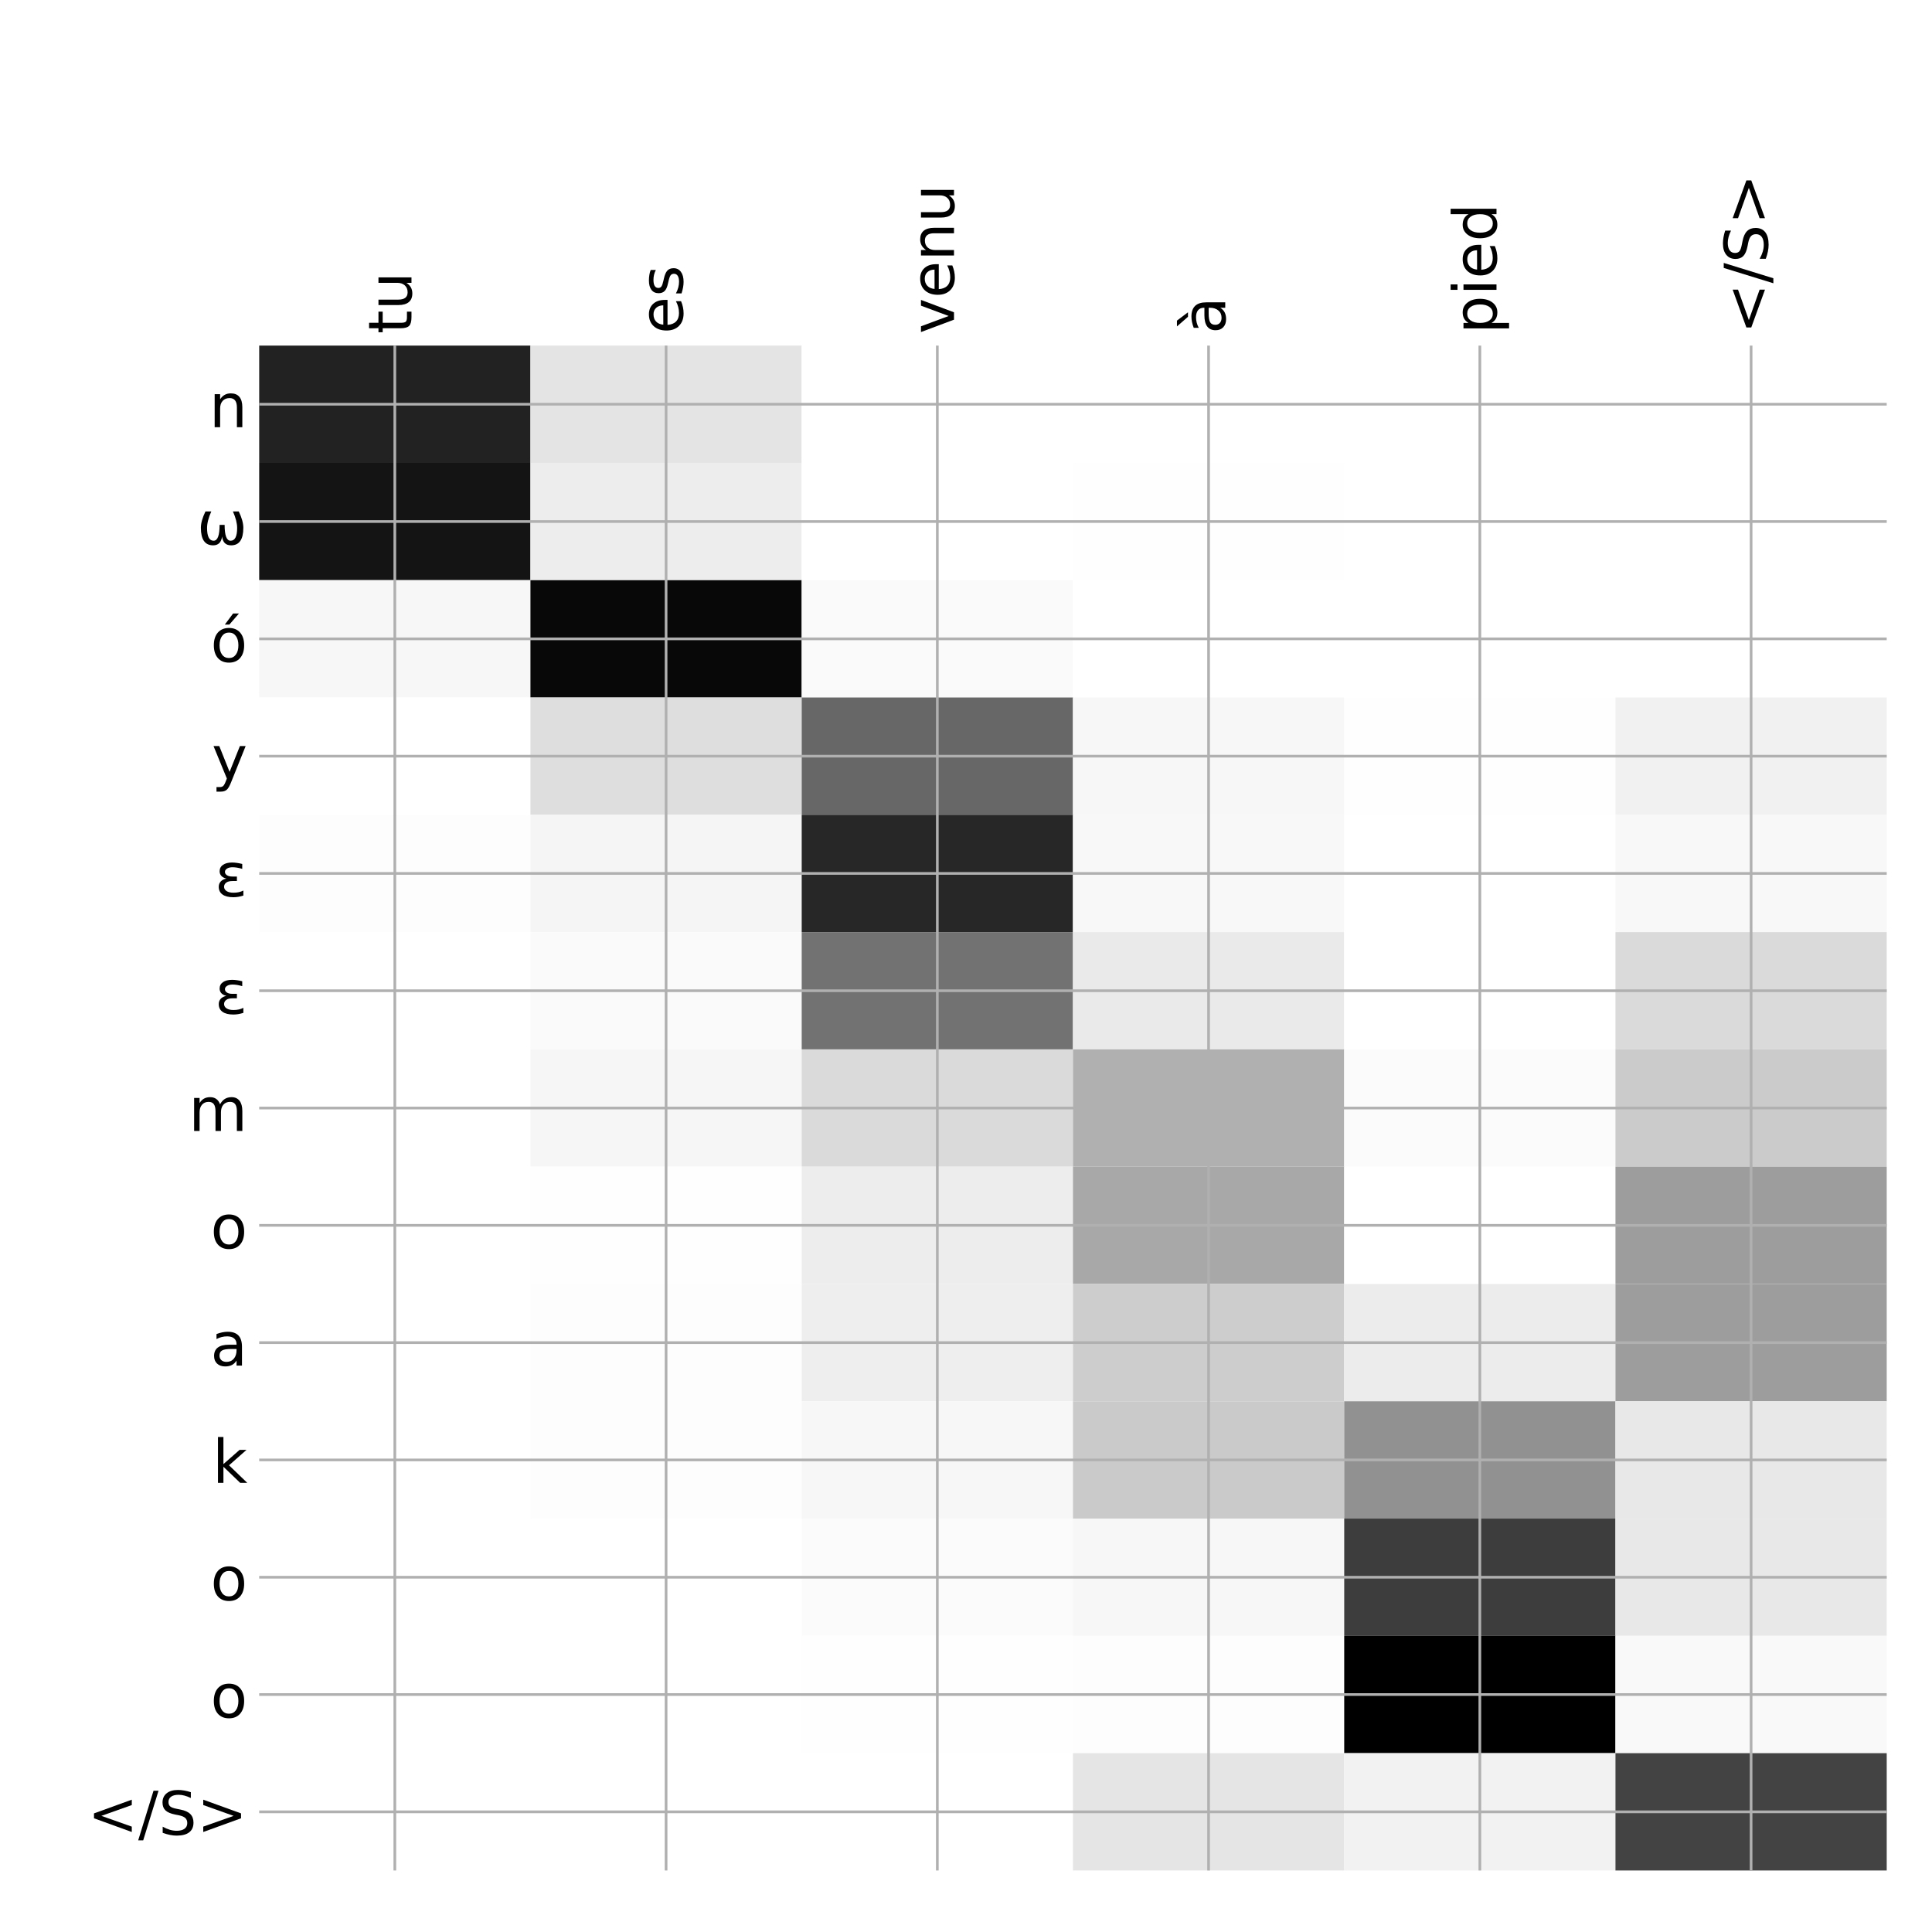 <?xml version="1.0" encoding="utf-8" standalone="no"?>
<!DOCTYPE svg PUBLIC "-//W3C//DTD SVG 1.1//EN"
  "http://www.w3.org/Graphics/SVG/1.1/DTD/svg11.dtd">
<!-- Created with matplotlib (http://matplotlib.org/) -->
<svg height="576pt" version="1.1" viewBox="0 0 576 576" width="576pt" xmlns="http://www.w3.org/2000/svg" xmlns:xlink="http://www.w3.org/1999/xlink">
 <defs>
  <style type="text/css">
*{stroke-linecap:butt;stroke-linejoin:round;}
  </style>
 </defs>
 <g id="figure_1">
  <g id="patch_1">
   <path d="M 0 576 
L 576 576 
L 576 0 
L 0 0 
z
" style="fill:#ffffff;"/>
  </g>
  <g id="axes_1">
   <g id="PolyCollection_1">
    <path clip-path="url(#p2a25c72fe2)" d="M 77.275 103.033 
L 77.275 138.004 
L 158.146 138.004 
L 158.146 103.033 
L 77.275 103.033 
z
" style="fill:#222222;"/>
    <path clip-path="url(#p2a25c72fe2)" d="M 158.146 103.033 
L 158.146 138.004 
L 239.017 138.004 
L 239.017 103.033 
L 158.146 103.033 
z
" style="fill:#e4e4e4;"/>
    <path clip-path="url(#p2a25c72fe2)" d="M 239.017 103.033 
L 239.017 138.004 
L 319.887 138.004 
L 319.887 103.033 
L 239.017 103.033 
z
" style="fill:#ffffff;"/>
    <path clip-path="url(#p2a25c72fe2)" d="M 319.887 103.033 
L 319.887 138.004 
L 400.758 138.004 
L 400.758 103.033 
L 319.887 103.033 
z
" style="fill:#ffffff;"/>
    <path clip-path="url(#p2a25c72fe2)" d="M 400.758 103.033 
L 400.758 138.004 
L 481.629 138.004 
L 481.629 103.033 
L 400.758 103.033 
z
" style="fill:#ffffff;"/>
    <path clip-path="url(#p2a25c72fe2)" d="M 481.629 103.033 
L 481.629 138.004 
L 562.5 138.004 
L 562.5 103.033 
L 481.629 103.033 
z
" style="fill:#ffffff;"/>
    <path clip-path="url(#p2a25c72fe2)" d="M 77.275 138.004 
L 77.275 172.976 
L 158.146 172.976 
L 158.146 138.004 
L 77.275 138.004 
z
" style="fill:#141414;"/>
    <path clip-path="url(#p2a25c72fe2)" d="M 158.146 138.004 
L 158.146 172.976 
L 239.017 172.976 
L 239.017 138.004 
L 158.146 138.004 
z
" style="fill:#ededed;"/>
    <path clip-path="url(#p2a25c72fe2)" d="M 239.017 138.004 
L 239.017 172.976 
L 319.887 172.976 
L 319.887 138.004 
L 239.017 138.004 
z
" style="fill:#ffffff;"/>
    <path clip-path="url(#p2a25c72fe2)" d="M 319.887 138.004 
L 319.887 172.976 
L 400.758 172.976 
L 400.758 138.004 
L 319.887 138.004 
z
" style="fill:#fefefe;"/>
    <path clip-path="url(#p2a25c72fe2)" d="M 400.758 138.004 
L 400.758 172.976 
L 481.629 172.976 
L 481.629 138.004 
L 400.758 138.004 
z
" style="fill:#ffffff;"/>
    <path clip-path="url(#p2a25c72fe2)" d="M 481.629 138.004 
L 481.629 172.976 
L 562.5 172.976 
L 562.5 138.004 
L 481.629 138.004 
z
" style="fill:#ffffff;"/>
    <path clip-path="url(#p2a25c72fe2)" d="M 77.275 172.976 
L 77.275 207.947 
L 158.146 207.947 
L 158.146 172.976 
L 77.275 172.976 
z
" style="fill:#f7f7f7;"/>
    <path clip-path="url(#p2a25c72fe2)" d="M 158.146 172.976 
L 158.146 207.947 
L 239.017 207.947 
L 239.017 172.976 
L 158.146 172.976 
z
" style="fill:#080808;"/>
    <path clip-path="url(#p2a25c72fe2)" d="M 239.017 172.976 
L 239.017 207.947 
L 319.887 207.947 
L 319.887 172.976 
L 239.017 172.976 
z
" style="fill:#fafafa;"/>
    <path clip-path="url(#p2a25c72fe2)" d="M 319.887 172.976 
L 319.887 207.947 
L 400.758 207.947 
L 400.758 172.976 
L 319.887 172.976 
z
" style="fill:#ffffff;"/>
    <path clip-path="url(#p2a25c72fe2)" d="M 400.758 172.976 
L 400.758 207.947 
L 481.629 207.947 
L 481.629 172.976 
L 400.758 172.976 
z
" style="fill:#ffffff;"/>
    <path clip-path="url(#p2a25c72fe2)" d="M 481.629 172.976 
L 481.629 207.947 
L 562.5 207.947 
L 562.5 172.976 
L 481.629 172.976 
z
" style="fill:#ffffff;"/>
    <path clip-path="url(#p2a25c72fe2)" d="M 77.275 207.947 
L 77.275 242.918 
L 158.146 242.918 
L 158.146 207.947 
L 77.275 207.947 
z
" style="fill:#ffffff;"/>
    <path clip-path="url(#p2a25c72fe2)" d="M 158.146 207.947 
L 158.146 242.918 
L 239.017 242.918 
L 239.017 207.947 
L 158.146 207.947 
z
" style="fill:#dedede;"/>
    <path clip-path="url(#p2a25c72fe2)" d="M 239.017 207.947 
L 239.017 242.918 
L 319.887 242.918 
L 319.887 207.947 
L 239.017 207.947 
z
" style="fill:#676767;"/>
    <path clip-path="url(#p2a25c72fe2)" d="M 319.887 207.947 
L 319.887 242.918 
L 400.758 242.918 
L 400.758 207.947 
L 319.887 207.947 
z
" style="fill:#f7f7f7;"/>
    <path clip-path="url(#p2a25c72fe2)" d="M 400.758 207.947 
L 400.758 242.918 
L 481.629 242.918 
L 481.629 207.947 
L 400.758 207.947 
z
" style="fill:#fefefe;"/>
    <path clip-path="url(#p2a25c72fe2)" d="M 481.629 207.947 
L 481.629 242.918 
L 562.5 242.918 
L 562.5 207.947 
L 481.629 207.947 
z
" style="fill:#f1f1f1;"/>
    <path clip-path="url(#p2a25c72fe2)" d="M 77.275 242.918 
L 77.275 277.889 
L 158.146 277.889 
L 158.146 242.918 
L 77.275 242.918 
z
" style="fill:#fdfdfd;"/>
    <path clip-path="url(#p2a25c72fe2)" d="M 158.146 242.918 
L 158.146 277.889 
L 239.017 277.889 
L 239.017 242.918 
L 158.146 242.918 
z
" style="fill:#f5f5f5;"/>
    <path clip-path="url(#p2a25c72fe2)" d="M 239.017 242.918 
L 239.017 277.889 
L 319.887 277.889 
L 319.887 242.918 
L 239.017 242.918 
z
" style="fill:#272727;"/>
    <path clip-path="url(#p2a25c72fe2)" d="M 319.887 242.918 
L 319.887 277.889 
L 400.758 277.889 
L 400.758 242.918 
L 319.887 242.918 
z
" style="fill:#f8f8f8;"/>
    <path clip-path="url(#p2a25c72fe2)" d="M 400.758 242.918 
L 400.758 277.889 
L 481.629 277.889 
L 481.629 242.918 
L 400.758 242.918 
z
" style="fill:#ffffff;"/>
    <path clip-path="url(#p2a25c72fe2)" d="M 481.629 242.918 
L 481.629 277.889 
L 562.5 277.889 
L 562.5 242.918 
L 481.629 242.918 
z
" style="fill:#f8f8f8;"/>
    <path clip-path="url(#p2a25c72fe2)" d="M 77.275 277.889 
L 77.275 312.86 
L 158.146 312.86 
L 158.146 277.889 
L 77.275 277.889 
z
" style="fill:#ffffff;"/>
    <path clip-path="url(#p2a25c72fe2)" d="M 158.146 277.889 
L 158.146 312.86 
L 239.017 312.86 
L 239.017 277.889 
L 158.146 277.889 
z
" style="fill:#fafafa;"/>
    <path clip-path="url(#p2a25c72fe2)" d="M 239.017 277.889 
L 239.017 312.86 
L 319.887 312.86 
L 319.887 277.889 
L 239.017 277.889 
z
" style="fill:#727272;"/>
    <path clip-path="url(#p2a25c72fe2)" d="M 319.887 277.889 
L 319.887 312.86 
L 400.758 312.86 
L 400.758 277.889 
L 319.887 277.889 
z
" style="fill:#eaeaea;"/>
    <path clip-path="url(#p2a25c72fe2)" d="M 400.758 277.889 
L 400.758 312.86 
L 481.629 312.86 
L 481.629 277.889 
L 400.758 277.889 
z
" style="fill:#ffffff;"/>
    <path clip-path="url(#p2a25c72fe2)" d="M 481.629 277.889 
L 481.629 312.86 
L 562.5 312.86 
L 562.5 277.889 
L 481.629 277.889 
z
" style="fill:#dadada;"/>
    <path clip-path="url(#p2a25c72fe2)" d="M 77.275 312.86 
L 77.275 347.831 
L 158.146 347.831 
L 158.146 312.86 
L 77.275 312.86 
z
" style="fill:#ffffff;"/>
    <path clip-path="url(#p2a25c72fe2)" d="M 158.146 312.86 
L 158.146 347.831 
L 239.017 347.831 
L 239.017 312.86 
L 158.146 312.86 
z
" style="fill:#f6f6f6;"/>
    <path clip-path="url(#p2a25c72fe2)" d="M 239.017 312.86 
L 239.017 347.831 
L 319.887 347.831 
L 319.887 312.86 
L 239.017 312.86 
z
" style="fill:#dadada;"/>
    <path clip-path="url(#p2a25c72fe2)" d="M 319.887 312.86 
L 319.887 347.831 
L 400.758 347.831 
L 400.758 312.86 
L 319.887 312.86 
z
" style="fill:#b0b0b0;"/>
    <path clip-path="url(#p2a25c72fe2)" d="M 400.758 312.86 
L 400.758 347.831 
L 481.629 347.831 
L 481.629 312.86 
L 400.758 312.86 
z
" style="fill:#fbfbfb;"/>
    <path clip-path="url(#p2a25c72fe2)" d="M 481.629 312.86 
L 481.629 347.831 
L 562.5 347.831 
L 562.5 312.86 
L 481.629 312.86 
z
" style="fill:#cbcbcb;"/>
    <path clip-path="url(#p2a25c72fe2)" d="M 77.275 347.831 
L 77.275 382.803 
L 158.146 382.803 
L 158.146 347.831 
L 77.275 347.831 
z
" style="fill:#ffffff;"/>
    <path clip-path="url(#p2a25c72fe2)" d="M 158.146 347.831 
L 158.146 382.803 
L 239.017 382.803 
L 239.017 347.831 
L 158.146 347.831 
z
" style="fill:#fefefe;"/>
    <path clip-path="url(#p2a25c72fe2)" d="M 239.017 347.831 
L 239.017 382.803 
L 319.887 382.803 
L 319.887 347.831 
L 239.017 347.831 
z
" style="fill:#ededed;"/>
    <path clip-path="url(#p2a25c72fe2)" d="M 319.887 347.831 
L 319.887 382.803 
L 400.758 382.803 
L 400.758 347.831 
L 319.887 347.831 
z
" style="fill:#a8a8a8;"/>
    <path clip-path="url(#p2a25c72fe2)" d="M 400.758 347.831 
L 400.758 382.803 
L 481.629 382.803 
L 481.629 347.831 
L 400.758 347.831 
z
" style="fill:#ffffff;"/>
    <path clip-path="url(#p2a25c72fe2)" d="M 481.629 347.831 
L 481.629 382.803 
L 562.5 382.803 
L 562.5 347.831 
L 481.629 347.831 
z
" style="fill:#9d9d9d;"/>
    <path clip-path="url(#p2a25c72fe2)" d="M 77.275 382.803 
L 77.275 417.774 
L 158.146 417.774 
L 158.146 382.803 
L 77.275 382.803 
z
" style="fill:#ffffff;"/>
    <path clip-path="url(#p2a25c72fe2)" d="M 158.146 382.803 
L 158.146 417.774 
L 239.017 417.774 
L 239.017 382.803 
L 158.146 382.803 
z
" style="fill:#fdfdfd;"/>
    <path clip-path="url(#p2a25c72fe2)" d="M 239.017 382.803 
L 239.017 417.774 
L 319.887 417.774 
L 319.887 382.803 
L 239.017 382.803 
z
" style="fill:#eeeeee;"/>
    <path clip-path="url(#p2a25c72fe2)" d="M 319.887 382.803 
L 319.887 417.774 
L 400.758 417.774 
L 400.758 382.803 
L 319.887 382.803 
z
" style="fill:#cdcdcd;"/>
    <path clip-path="url(#p2a25c72fe2)" d="M 400.758 382.803 
L 400.758 417.774 
L 481.629 417.774 
L 481.629 382.803 
L 400.758 382.803 
z
" style="fill:#ececec;"/>
    <path clip-path="url(#p2a25c72fe2)" d="M 481.629 382.803 
L 481.629 417.774 
L 562.5 417.774 
L 562.5 382.803 
L 481.629 382.803 
z
" style="fill:#9d9d9d;"/>
    <path clip-path="url(#p2a25c72fe2)" d="M 77.275 417.774 
L 77.275 452.745 
L 158.146 452.745 
L 158.146 417.774 
L 77.275 417.774 
z
" style="fill:#ffffff;"/>
    <path clip-path="url(#p2a25c72fe2)" d="M 158.146 417.774 
L 158.146 452.745 
L 239.017 452.745 
L 239.017 417.774 
L 158.146 417.774 
z
" style="fill:#fdfdfd;"/>
    <path clip-path="url(#p2a25c72fe2)" d="M 239.017 417.774 
L 239.017 452.745 
L 319.887 452.745 
L 319.887 417.774 
L 239.017 417.774 
z
" style="fill:#f7f7f7;"/>
    <path clip-path="url(#p2a25c72fe2)" d="M 319.887 417.774 
L 319.887 452.745 
L 400.758 452.745 
L 400.758 417.774 
L 319.887 417.774 
z
" style="fill:#cacaca;"/>
    <path clip-path="url(#p2a25c72fe2)" d="M 400.758 417.774 
L 400.758 452.745 
L 481.629 452.745 
L 481.629 417.774 
L 400.758 417.774 
z
" style="fill:#919191;"/>
    <path clip-path="url(#p2a25c72fe2)" d="M 481.629 417.774 
L 481.629 452.745 
L 562.5 452.745 
L 562.5 417.774 
L 481.629 417.774 
z
" style="fill:#e8e8e8;"/>
    <path clip-path="url(#p2a25c72fe2)" d="M 77.275 452.745 
L 77.275 487.716 
L 158.146 487.716 
L 158.146 452.745 
L 77.275 452.745 
z
" style="fill:#ffffff;"/>
    <path clip-path="url(#p2a25c72fe2)" d="M 158.146 452.745 
L 158.146 487.716 
L 239.017 487.716 
L 239.017 452.745 
L 158.146 452.745 
z
" style="fill:#ffffff;"/>
    <path clip-path="url(#p2a25c72fe2)" d="M 239.017 452.745 
L 239.017 487.716 
L 319.887 487.716 
L 319.887 452.745 
L 239.017 452.745 
z
" style="fill:#fbfbfb;"/>
    <path clip-path="url(#p2a25c72fe2)" d="M 319.887 452.745 
L 319.887 487.716 
L 400.758 487.716 
L 400.758 452.745 
L 319.887 452.745 
z
" style="fill:#f7f7f7;"/>
    <path clip-path="url(#p2a25c72fe2)" d="M 400.758 452.745 
L 400.758 487.716 
L 481.629 487.716 
L 481.629 452.745 
L 400.758 452.745 
z
" style="fill:#3d3d3d;"/>
    <path clip-path="url(#p2a25c72fe2)" d="M 481.629 452.745 
L 481.629 487.716 
L 562.5 487.716 
L 562.5 452.745 
L 481.629 452.745 
z
" style="fill:#e8e8e8;"/>
    <path clip-path="url(#p2a25c72fe2)" d="M 77.275 487.716 
L 77.275 522.687 
L 158.146 522.687 
L 158.146 487.716 
L 77.275 487.716 
z
" style="fill:#ffffff;"/>
    <path clip-path="url(#p2a25c72fe2)" d="M 158.146 487.716 
L 158.146 522.687 
L 239.017 522.687 
L 239.017 487.716 
L 158.146 487.716 
z
" style="fill:#ffffff;"/>
    <path clip-path="url(#p2a25c72fe2)" d="M 239.017 487.716 
L 239.017 522.687 
L 319.887 522.687 
L 319.887 487.716 
L 239.017 487.716 
z
" style="fill:#fefefe;"/>
    <path clip-path="url(#p2a25c72fe2)" d="M 319.887 487.716 
L 319.887 522.687 
L 400.758 522.687 
L 400.758 487.716 
L 319.887 487.716 
z
" style="fill:#fdfdfd;"/>
    <path clip-path="url(#p2a25c72fe2)" d="M 400.758 487.716 
L 400.758 522.687 
L 481.629 522.687 
L 481.629 487.716 
L 400.758 487.716 
z
"/>
    <path clip-path="url(#p2a25c72fe2)" d="M 481.629 487.716 
L 481.629 522.687 
L 562.5 522.687 
L 562.5 487.716 
L 481.629 487.716 
z
" style="fill:#f9f9f9;"/>
    <path clip-path="url(#p2a25c72fe2)" d="M 77.275 522.687 
L 77.275 557.658 
L 158.146 557.658 
L 158.146 522.687 
L 77.275 522.687 
z
" style="fill:#ffffff;"/>
    <path clip-path="url(#p2a25c72fe2)" d="M 158.146 522.687 
L 158.146 557.658 
L 239.017 557.658 
L 239.017 522.687 
L 158.146 522.687 
z
" style="fill:#ffffff;"/>
    <path clip-path="url(#p2a25c72fe2)" d="M 239.017 522.687 
L 239.017 557.658 
L 319.887 557.658 
L 319.887 522.687 
L 239.017 522.687 
z
" style="fill:#ffffff;"/>
    <path clip-path="url(#p2a25c72fe2)" d="M 319.887 522.687 
L 319.887 557.658 
L 400.758 557.658 
L 400.758 522.687 
L 319.887 522.687 
z
" style="fill:#e5e5e5;"/>
    <path clip-path="url(#p2a25c72fe2)" d="M 400.758 522.687 
L 400.758 557.658 
L 481.629 557.658 
L 481.629 522.687 
L 400.758 522.687 
z
" style="fill:#f2f2f2;"/>
    <path clip-path="url(#p2a25c72fe2)" d="M 481.629 522.687 
L 481.629 557.658 
L 562.5 557.658 
L 562.5 522.687 
L 481.629 522.687 
z
" style="fill:#434343;"/>
   </g>
   <g id="matplotlib.axis_1">
    <g id="xtick_1">
     <g id="line2d_1">
      <path clip-path="url(#p2a25c72fe2)" d="M 117.71 557.658 
L 117.71 103.033 
" style="fill:none;stroke:#b0b0b0;stroke-linecap:square;stroke-width:0.8;"/>
     </g>
     <g id="line2d_2"/>
     <g id="text_1">
      <!-- tu -->
      <defs>
       <path d="M 18.312 70.219 
L 18.312 54.688 
L 36.812 54.688 
L 36.812 47.703 
L 18.312 47.703 
L 18.312 18.016 
Q 18.312 11.328 20.141 9.422 
Q 21.969 7.516 27.594 7.516 
L 36.812 7.516 
L 36.812 0 
L 27.594 0 
Q 17.188 0 13.234 3.875 
Q 9.281 7.766 9.281 18.016 
L 9.281 47.703 
L 2.688 47.703 
L 2.688 54.688 
L 9.281 54.688 
L 9.281 70.219 
z
" id="DejaVuSans-74"/>
       <path d="M 8.5 21.578 
L 8.5 54.688 
L 17.484 54.688 
L 17.484 21.922 
Q 17.484 14.156 20.5 10.266 
Q 23.531 6.391 29.594 6.391 
Q 36.859 6.391 41.078 11.031 
Q 45.312 15.672 45.312 23.688 
L 45.312 54.688 
L 54.297 54.688 
L 54.297 0 
L 45.312 0 
L 45.312 8.406 
Q 42.047 3.422 37.719 1 
Q 33.406 -1.422 27.688 -1.422 
Q 18.266 -1.422 13.375 4.438 
Q 8.5 10.297 8.5 21.578 
z
M 31.109 56 
z
" id="DejaVuSans-75"/>
      </defs>
      <g transform="translate(122.677 99.533)rotate(-90)scale(0.18 -0.18)">
       <use xlink:href="#DejaVuSans-74"/>
       <use x="39.209" xlink:href="#DejaVuSans-75"/>
      </g>
     </g>
    </g>
    <g id="xtick_2">
     <g id="line2d_3">
      <path clip-path="url(#p2a25c72fe2)" d="M 198.581 557.658 
L 198.581 103.033 
" style="fill:none;stroke:#b0b0b0;stroke-linecap:square;stroke-width:0.8;"/>
     </g>
     <g id="line2d_4"/>
     <g id="text_2">
      <!-- es -->
      <defs>
       <path d="M 56.203 29.594 
L 56.203 25.203 
L 14.891 25.203 
Q 15.484 15.922 20.484 11.062 
Q 25.484 6.203 34.422 6.203 
Q 39.594 6.203 44.453 7.469 
Q 49.312 8.734 54.109 11.281 
L 54.109 2.781 
Q 49.266 0.734 44.188 -0.344 
Q 39.109 -1.422 33.891 -1.422 
Q 20.797 -1.422 13.156 6.188 
Q 5.516 13.812 5.516 26.812 
Q 5.516 40.234 12.766 48.109 
Q 20.016 56 32.328 56 
Q 43.359 56 49.781 48.891 
Q 56.203 41.797 56.203 29.594 
z
M 47.219 32.234 
Q 47.125 39.594 43.094 43.984 
Q 39.062 48.391 32.422 48.391 
Q 24.906 48.391 20.391 44.141 
Q 15.875 39.891 15.188 32.172 
z
" id="DejaVuSans-65"/>
       <path d="M 44.281 53.078 
L 44.281 44.578 
Q 40.484 46.531 36.375 47.5 
Q 32.281 48.484 27.875 48.484 
Q 21.188 48.484 17.844 46.438 
Q 14.5 44.391 14.5 40.281 
Q 14.5 37.156 16.891 35.375 
Q 19.281 33.594 26.516 31.984 
L 29.594 31.297 
Q 39.156 29.25 43.188 25.516 
Q 47.219 21.781 47.219 15.094 
Q 47.219 7.469 41.188 3.016 
Q 35.156 -1.422 24.609 -1.422 
Q 20.219 -1.422 15.453 -0.562 
Q 10.688 0.297 5.422 2 
L 5.422 11.281 
Q 10.406 8.688 15.234 7.391 
Q 20.062 6.109 24.812 6.109 
Q 31.156 6.109 34.562 8.281 
Q 37.984 10.453 37.984 14.406 
Q 37.984 18.062 35.516 20.016 
Q 33.062 21.969 24.703 23.781 
L 21.578 24.516 
Q 13.234 26.266 9.516 29.906 
Q 5.812 33.547 5.812 39.891 
Q 5.812 47.609 11.281 51.797 
Q 16.75 56 26.812 56 
Q 31.781 56 36.172 55.266 
Q 40.578 54.547 44.281 53.078 
z
" id="DejaVuSans-73"/>
      </defs>
      <g transform="translate(203.548 99.533)rotate(-90)scale(0.18 -0.18)">
       <use xlink:href="#DejaVuSans-65"/>
       <use x="61.523" xlink:href="#DejaVuSans-73"/>
      </g>
     </g>
    </g>
    <g id="xtick_3">
     <g id="line2d_5">
      <path clip-path="url(#p2a25c72fe2)" d="M 279.452 557.658 
L 279.452 103.033 
" style="fill:none;stroke:#b0b0b0;stroke-linecap:square;stroke-width:0.8;"/>
     </g>
     <g id="line2d_6"/>
     <g id="text_3">
      <!-- venu -->
      <defs>
       <path d="M 2.984 54.688 
L 12.5 54.688 
L 29.594 8.797 
L 46.688 54.688 
L 56.203 54.688 
L 35.688 0 
L 23.484 0 
z
" id="DejaVuSans-76"/>
       <path d="M 54.891 33.016 
L 54.891 0 
L 45.906 0 
L 45.906 32.719 
Q 45.906 40.484 42.875 44.328 
Q 39.844 48.188 33.797 48.188 
Q 26.516 48.188 22.312 43.547 
Q 18.109 38.922 18.109 30.906 
L 18.109 0 
L 9.078 0 
L 9.078 54.688 
L 18.109 54.688 
L 18.109 46.188 
Q 21.344 51.125 25.703 53.562 
Q 30.078 56 35.797 56 
Q 45.219 56 50.047 50.172 
Q 54.891 44.344 54.891 33.016 
z
" id="DejaVuSans-6e"/>
      </defs>
      <g transform="translate(284.419 99.533)rotate(-90)scale(0.18 -0.18)">
       <use xlink:href="#DejaVuSans-76"/>
       <use x="59.18" xlink:href="#DejaVuSans-65"/>
       <use x="120.703" xlink:href="#DejaVuSans-6e"/>
       <use x="184.082" xlink:href="#DejaVuSans-75"/>
      </g>
     </g>
    </g>
    <g id="xtick_4">
     <g id="line2d_7">
      <path clip-path="url(#p2a25c72fe2)" d="M 360.323 557.658 
L 360.323 103.033 
" style="fill:none;stroke:#b0b0b0;stroke-linecap:square;stroke-width:0.8;"/>
     </g>
     <g id="line2d_8"/>
     <g id="text_4">
      <!-- à -->
      <defs>
       <path d="M 34.281 27.484 
Q 23.391 27.484 19.188 25 
Q 14.984 22.516 14.984 16.5 
Q 14.984 11.719 18.141 8.906 
Q 21.297 6.109 26.703 6.109 
Q 34.188 6.109 38.703 11.406 
Q 43.219 16.703 43.219 25.484 
L 43.219 27.484 
z
M 52.203 31.203 
L 52.203 0 
L 43.219 0 
L 43.219 8.297 
Q 40.141 3.328 35.547 0.953 
Q 30.953 -1.422 24.312 -1.422 
Q 15.922 -1.422 10.953 3.297 
Q 6 8.016 6 15.922 
Q 6 25.141 12.172 29.828 
Q 18.359 34.516 30.609 34.516 
L 43.219 34.516 
L 43.219 35.406 
Q 43.219 41.609 39.141 45 
Q 35.062 48.391 27.688 48.391 
Q 23 48.391 18.547 47.266 
Q 14.109 46.141 10.016 43.891 
L 10.016 52.203 
Q 14.938 54.109 19.578 55.047 
Q 24.219 56 28.609 56 
Q 40.484 56 46.344 49.844 
Q 52.203 43.703 52.203 31.203 
z
M 21.922 79.984 
L 35.688 61.719 
L 28.219 61.719 
L 12.297 79.984 
z
" id="DejaVuSans-e0"/>
      </defs>
      <g transform="translate(365.29 99.533)rotate(-90)scale(0.18 -0.18)">
       <use xlink:href="#DejaVuSans-e0"/>
      </g>
     </g>
    </g>
    <g id="xtick_5">
     <g id="line2d_9">
      <path clip-path="url(#p2a25c72fe2)" d="M 441.194 557.658 
L 441.194 103.033 
" style="fill:none;stroke:#b0b0b0;stroke-linecap:square;stroke-width:0.8;"/>
     </g>
     <g id="line2d_10"/>
     <g id="text_5">
      <!-- pied -->
      <defs>
       <path d="M 18.109 8.203 
L 18.109 -20.797 
L 9.078 -20.797 
L 9.078 54.688 
L 18.109 54.688 
L 18.109 46.391 
Q 20.953 51.266 25.266 53.625 
Q 29.594 56 35.594 56 
Q 45.562 56 51.781 48.094 
Q 58.016 40.188 58.016 27.297 
Q 58.016 14.406 51.781 6.484 
Q 45.562 -1.422 35.594 -1.422 
Q 29.594 -1.422 25.266 0.953 
Q 20.953 3.328 18.109 8.203 
z
M 48.688 27.297 
Q 48.688 37.203 44.609 42.844 
Q 40.531 48.484 33.406 48.484 
Q 26.266 48.484 22.188 42.844 
Q 18.109 37.203 18.109 27.297 
Q 18.109 17.391 22.188 11.75 
Q 26.266 6.109 33.406 6.109 
Q 40.531 6.109 44.609 11.75 
Q 48.688 17.391 48.688 27.297 
z
" id="DejaVuSans-70"/>
       <path d="M 9.422 54.688 
L 18.406 54.688 
L 18.406 0 
L 9.422 0 
z
M 9.422 75.984 
L 18.406 75.984 
L 18.406 64.594 
L 9.422 64.594 
z
" id="DejaVuSans-69"/>
       <path d="M 45.406 46.391 
L 45.406 75.984 
L 54.391 75.984 
L 54.391 0 
L 45.406 0 
L 45.406 8.203 
Q 42.578 3.328 38.25 0.953 
Q 33.938 -1.422 27.875 -1.422 
Q 17.969 -1.422 11.734 6.484 
Q 5.516 14.406 5.516 27.297 
Q 5.516 40.188 11.734 48.094 
Q 17.969 56 27.875 56 
Q 33.938 56 38.25 53.625 
Q 42.578 51.266 45.406 46.391 
z
M 14.797 27.297 
Q 14.797 17.391 18.875 11.75 
Q 22.953 6.109 30.078 6.109 
Q 37.203 6.109 41.297 11.75 
Q 45.406 17.391 45.406 27.297 
Q 45.406 37.203 41.297 42.844 
Q 37.203 48.484 30.078 48.484 
Q 22.953 48.484 18.875 42.844 
Q 14.797 37.203 14.797 27.297 
z
" id="DejaVuSans-64"/>
      </defs>
      <g transform="translate(446.161 99.533)rotate(-90)scale(0.18 -0.18)">
       <use xlink:href="#DejaVuSans-70"/>
       <use x="63.477" xlink:href="#DejaVuSans-69"/>
       <use x="91.26" xlink:href="#DejaVuSans-65"/>
       <use x="152.783" xlink:href="#DejaVuSans-64"/>
      </g>
     </g>
    </g>
    <g id="xtick_6">
     <g id="line2d_11">
      <path clip-path="url(#p2a25c72fe2)" d="M 522.065 557.658 
L 522.065 103.033 
" style="fill:none;stroke:#b0b0b0;stroke-linecap:square;stroke-width:0.8;"/>
     </g>
     <g id="line2d_12"/>
     <g id="text_6">
      <!-- &lt;/S&gt; -->
      <defs>
       <path d="M 73.188 49.219 
L 22.797 31.297 
L 73.188 13.484 
L 73.188 4.594 
L 10.594 27.297 
L 10.594 35.406 
L 73.188 58.109 
z
" id="DejaVuSans-3c"/>
       <path d="M 25.391 72.906 
L 33.688 72.906 
L 8.297 -9.281 
L 0 -9.281 
z
" id="DejaVuSans-2f"/>
       <path d="M 53.516 70.516 
L 53.516 60.891 
Q 47.906 63.578 42.922 64.891 
Q 37.938 66.219 33.297 66.219 
Q 25.25 66.219 20.875 63.094 
Q 16.5 59.969 16.5 54.203 
Q 16.5 49.359 19.406 46.891 
Q 22.312 44.438 30.422 42.922 
L 36.375 41.703 
Q 47.406 39.594 52.656 34.297 
Q 57.906 29 57.906 20.125 
Q 57.906 9.516 50.797 4.047 
Q 43.703 -1.422 29.984 -1.422 
Q 24.812 -1.422 18.969 -0.25 
Q 13.141 0.922 6.891 3.219 
L 6.891 13.375 
Q 12.891 10.016 18.656 8.297 
Q 24.422 6.594 29.984 6.594 
Q 38.422 6.594 43.016 9.906 
Q 47.609 13.234 47.609 19.391 
Q 47.609 24.75 44.312 27.781 
Q 41.016 30.812 33.5 32.328 
L 27.484 33.5 
Q 16.453 35.688 11.516 40.375 
Q 6.594 45.062 6.594 53.422 
Q 6.594 63.094 13.406 68.656 
Q 20.219 74.219 32.172 74.219 
Q 37.312 74.219 42.625 73.281 
Q 47.953 72.359 53.516 70.516 
z
" id="DejaVuSans-53"/>
       <path d="M 10.594 49.219 
L 10.594 58.109 
L 73.188 35.406 
L 73.188 27.297 
L 10.594 4.594 
L 10.594 13.484 
L 60.891 31.297 
z
" id="DejaVuSans-3e"/>
      </defs>
      <g transform="translate(527.031 99.533)rotate(-90)scale(0.18 -0.18)">
       <use xlink:href="#DejaVuSans-3c"/>
       <use x="83.789" xlink:href="#DejaVuSans-2f"/>
       <use x="117.48" xlink:href="#DejaVuSans-53"/>
       <use x="180.957" xlink:href="#DejaVuSans-3e"/>
      </g>
     </g>
    </g>
   </g>
   <g id="matplotlib.axis_2">
    <g id="ytick_1">
     <g id="line2d_13">
      <path clip-path="url(#p2a25c72fe2)" d="M 77.275 120.519 
L 562.5 120.519 
" style="fill:none;stroke:#b0b0b0;stroke-linecap:square;stroke-width:0.8;"/>
     </g>
     <g id="line2d_14"/>
     <g id="text_7">
      <!-- n -->
      <g transform="translate(62.367 127.358)scale(0.18 -0.18)">
       <use xlink:href="#DejaVuSans-6e"/>
      </g>
     </g>
    </g>
    <g id="ytick_2">
     <g id="line2d_15">
      <path clip-path="url(#p2a25c72fe2)" d="M 77.275 155.49 
L 562.5 155.49 
" style="fill:none;stroke:#b0b0b0;stroke-linecap:square;stroke-width:0.8;"/>
     </g>
     <g id="line2d_16"/>
     <g id="text_8">
      <!-- ω -->
      <defs>
       <path d="M 26.859 -1.422 
Q 6.594 -1.422 6.594 27.594 
Q 6.594 39.062 14.156 54.688 
L 23.828 54.688 
Q 16.844 39.062 16.844 27.344 
Q 16.844 6.203 27.688 6.203 
Q 37.594 6.203 37.594 32.469 
L 45.906 32.469 
Q 45.906 6.203 55.812 6.203 
Q 66.656 6.203 66.656 27.344 
Q 66.656 39.062 59.672 54.688 
L 69.344 54.688 
Q 76.906 39.062 76.906 27.594 
Q 76.906 -1.422 56.641 -1.422 
Q 43.359 -1.422 41.75 13.188 
Q 39.75 -1.422 26.859 -1.422 
z
" id="DejaVuSans-3c9"/>
      </defs>
      <g transform="translate(58.703 162.329)scale(0.18 -0.18)">
       <use xlink:href="#DejaVuSans-3c9"/>
      </g>
     </g>
    </g>
    <g id="ytick_3">
     <g id="line2d_17">
      <path clip-path="url(#p2a25c72fe2)" d="M 77.275 190.461 
L 562.5 190.461 
" style="fill:none;stroke:#b0b0b0;stroke-linecap:square;stroke-width:0.8;"/>
     </g>
     <g id="line2d_18"/>
     <g id="text_9">
      <!-- ó -->
      <defs>
       <path d="M 30.609 48.391 
Q 23.391 48.391 19.188 42.75 
Q 14.984 37.109 14.984 27.297 
Q 14.984 17.484 19.156 11.844 
Q 23.344 6.203 30.609 6.203 
Q 37.797 6.203 41.984 11.859 
Q 46.188 17.531 46.188 27.297 
Q 46.188 37.016 41.984 42.703 
Q 37.797 48.391 30.609 48.391 
z
M 30.609 56 
Q 42.328 56 49.016 48.375 
Q 55.719 40.766 55.719 27.297 
Q 55.719 13.875 49.016 6.219 
Q 42.328 -1.422 30.609 -1.422 
Q 18.844 -1.422 12.172 6.219 
Q 5.516 13.875 5.516 27.297 
Q 5.516 40.766 12.172 48.375 
Q 18.844 56 30.609 56 
z
M 37.406 79.984 
L 47.125 79.984 
L 31.219 61.625 
L 23.734 61.625 
z
" id="DejaVuSans-f3"/>
      </defs>
      <g transform="translate(62.761 197.3)scale(0.18 -0.18)">
       <use xlink:href="#DejaVuSans-f3"/>
      </g>
     </g>
    </g>
    <g id="ytick_4">
     <g id="line2d_19">
      <path clip-path="url(#p2a25c72fe2)" d="M 77.275 225.432 
L 562.5 225.432 
" style="fill:none;stroke:#b0b0b0;stroke-linecap:square;stroke-width:0.8;"/>
     </g>
     <g id="line2d_20"/>
     <g id="text_10">
      <!-- y -->
      <defs>
       <path d="M 32.172 -5.078 
Q 28.375 -14.844 24.75 -17.812 
Q 21.141 -20.797 15.094 -20.797 
L 7.906 -20.797 
L 7.906 -13.281 
L 13.188 -13.281 
Q 16.891 -13.281 18.938 -11.516 
Q 21 -9.766 23.484 -3.219 
L 25.094 0.875 
L 2.984 54.688 
L 12.5 54.688 
L 29.594 11.922 
L 46.688 54.688 
L 56.203 54.688 
z
" id="DejaVuSans-79"/>
      </defs>
      <g transform="translate(63.121 232.271)scale(0.18 -0.18)">
       <use xlink:href="#DejaVuSans-79"/>
      </g>
     </g>
    </g>
    <g id="ytick_5">
     <g id="line2d_21">
      <path clip-path="url(#p2a25c72fe2)" d="M 77.275 260.404 
L 562.5 260.404 
" style="fill:none;stroke:#b0b0b0;stroke-linecap:square;stroke-width:0.8;"/>
     </g>
     <g id="line2d_22"/>
     <g id="text_11">
      <!-- ε -->
      <defs>
       <path d="M 19.281 29.5 
Q 13.812 30.672 10.891 33.844 
Q 7.953 36.969 7.953 41.5 
Q 7.953 48.391 13.531 52.25 
Q 19.047 56.062 28.609 56.062 
Q 32.328 56.062 36.469 55.469 
Q 40.625 54.891 45.406 53.719 
L 45.406 45.562 
Q 40.672 46.969 36.766 47.609 
Q 32.812 48.25 29.344 48.25 
Q 23.531 48.25 20.172 46 
Q 16.75 43.75 16.75 40.625 
Q 16.75 37.203 20.062 35.016 
Q 23.344 32.859 29 32.859 
L 36.578 32.859 
L 36.578 25.438 
L 29.344 25.438 
Q 22.656 25.438 19.141 22.953 
Q 15.328 20.219 15.328 15.922 
Q 15.328 11.531 19.438 8.797 
Q 23.578 6.062 30.953 6.062 
Q 35.5 6.062 39.656 6.938 
Q 43.797 7.859 47.266 9.672 
L 47.266 1.312 
Q 42.875 -0.047 38.766 -0.734 
Q 34.625 -1.422 30.719 -1.422 
Q 19.094 -1.422 12.797 3.031 
Q 6.5 7.469 6.5 15.922 
Q 6.5 21.188 9.859 24.75 
Q 13.234 28.328 19.281 29.5 
z
" id="DejaVuSans-3b5"/>
      </defs>
      <g transform="translate(64.047 267.242)scale(0.18 -0.18)">
       <use xlink:href="#DejaVuSans-3b5"/>
      </g>
     </g>
    </g>
    <g id="ytick_6">
     <g id="line2d_23">
      <path clip-path="url(#p2a25c72fe2)" d="M 77.275 295.375 
L 562.5 295.375 
" style="fill:none;stroke:#b0b0b0;stroke-linecap:square;stroke-width:0.8;"/>
     </g>
     <g id="line2d_24"/>
     <g id="text_12">
      <!-- ε -->
      <g transform="translate(64.047 302.213)scale(0.18 -0.18)">
       <use xlink:href="#DejaVuSans-3b5"/>
      </g>
     </g>
    </g>
    <g id="ytick_7">
     <g id="line2d_25">
      <path clip-path="url(#p2a25c72fe2)" d="M 77.275 330.346 
L 562.5 330.346 
" style="fill:none;stroke:#b0b0b0;stroke-linecap:square;stroke-width:0.8;"/>
     </g>
     <g id="line2d_26"/>
     <g id="text_13">
      <!-- m -->
      <defs>
       <path d="M 52 44.188 
Q 55.375 50.25 60.062 53.125 
Q 64.75 56 71.094 56 
Q 79.641 56 84.281 50.016 
Q 88.922 44.047 88.922 33.016 
L 88.922 0 
L 79.891 0 
L 79.891 32.719 
Q 79.891 40.578 77.094 44.375 
Q 74.312 48.188 68.609 48.188 
Q 61.625 48.188 57.562 43.547 
Q 53.516 38.922 53.516 30.906 
L 53.516 0 
L 44.484 0 
L 44.484 32.719 
Q 44.484 40.625 41.703 44.406 
Q 38.922 48.188 33.109 48.188 
Q 26.219 48.188 22.156 43.531 
Q 18.109 38.875 18.109 30.906 
L 18.109 0 
L 9.078 0 
L 9.078 54.688 
L 18.109 54.688 
L 18.109 46.188 
Q 21.188 51.219 25.484 53.609 
Q 29.781 56 35.688 56 
Q 41.656 56 45.828 52.969 
Q 50 49.953 52 44.188 
z
" id="DejaVuSans-6d"/>
      </defs>
      <g transform="translate(56.242 337.184)scale(0.18 -0.18)">
       <use xlink:href="#DejaVuSans-6d"/>
      </g>
     </g>
    </g>
    <g id="ytick_8">
     <g id="line2d_27">
      <path clip-path="url(#p2a25c72fe2)" d="M 77.275 365.317 
L 562.5 365.317 
" style="fill:none;stroke:#b0b0b0;stroke-linecap:square;stroke-width:0.8;"/>
     </g>
     <g id="line2d_28"/>
     <g id="text_14">
      <!-- o -->
      <defs>
       <path d="M 30.609 48.391 
Q 23.391 48.391 19.188 42.75 
Q 14.984 37.109 14.984 27.297 
Q 14.984 17.484 19.156 11.844 
Q 23.344 6.203 30.609 6.203 
Q 37.797 6.203 41.984 11.859 
Q 46.188 17.531 46.188 27.297 
Q 46.188 37.016 41.984 42.703 
Q 37.797 48.391 30.609 48.391 
z
M 30.609 56 
Q 42.328 56 49.016 48.375 
Q 55.719 40.766 55.719 27.297 
Q 55.719 13.875 49.016 6.219 
Q 42.328 -1.422 30.609 -1.422 
Q 18.844 -1.422 12.172 6.219 
Q 5.516 13.875 5.516 27.297 
Q 5.516 40.766 12.172 48.375 
Q 18.844 56 30.609 56 
z
" id="DejaVuSans-6f"/>
      </defs>
      <g transform="translate(62.761 372.156)scale(0.18 -0.18)">
       <use xlink:href="#DejaVuSans-6f"/>
      </g>
     </g>
    </g>
    <g id="ytick_9">
     <g id="line2d_29">
      <path clip-path="url(#p2a25c72fe2)" d="M 77.275 400.288 
L 562.5 400.288 
" style="fill:none;stroke:#b0b0b0;stroke-linecap:square;stroke-width:0.8;"/>
     </g>
     <g id="line2d_30"/>
     <g id="text_15">
      <!-- a -->
      <defs>
       <path d="M 34.281 27.484 
Q 23.391 27.484 19.188 25 
Q 14.984 22.516 14.984 16.5 
Q 14.984 11.719 18.141 8.906 
Q 21.297 6.109 26.703 6.109 
Q 34.188 6.109 38.703 11.406 
Q 43.219 16.703 43.219 25.484 
L 43.219 27.484 
z
M 52.203 31.203 
L 52.203 0 
L 43.219 0 
L 43.219 8.297 
Q 40.141 3.328 35.547 0.953 
Q 30.953 -1.422 24.312 -1.422 
Q 15.922 -1.422 10.953 3.297 
Q 6 8.016 6 15.922 
Q 6 25.141 12.172 29.828 
Q 18.359 34.516 30.609 34.516 
L 43.219 34.516 
L 43.219 35.406 
Q 43.219 41.609 39.141 45 
Q 35.062 48.391 27.688 48.391 
Q 23 48.391 18.547 47.266 
Q 14.109 46.141 10.016 43.891 
L 10.016 52.203 
Q 14.938 54.109 19.578 55.047 
Q 24.219 56 28.609 56 
Q 40.484 56 46.344 49.844 
Q 52.203 43.703 52.203 31.203 
z
" id="DejaVuSans-61"/>
      </defs>
      <g transform="translate(62.744 407.127)scale(0.18 -0.18)">
       <use xlink:href="#DejaVuSans-61"/>
      </g>
     </g>
    </g>
    <g id="ytick_10">
     <g id="line2d_31">
      <path clip-path="url(#p2a25c72fe2)" d="M 77.275 435.259 
L 562.5 435.259 
" style="fill:none;stroke:#b0b0b0;stroke-linecap:square;stroke-width:0.8;"/>
     </g>
     <g id="line2d_32"/>
     <g id="text_16">
      <!-- k -->
      <defs>
       <path d="M 9.078 75.984 
L 18.109 75.984 
L 18.109 31.109 
L 44.922 54.688 
L 56.391 54.688 
L 27.391 29.109 
L 57.625 0 
L 45.906 0 
L 18.109 26.703 
L 18.109 0 
L 9.078 0 
z
" id="DejaVuSans-6b"/>
      </defs>
      <g transform="translate(63.352 442.098)scale(0.18 -0.18)">
       <use xlink:href="#DejaVuSans-6b"/>
      </g>
     </g>
    </g>
    <g id="ytick_11">
     <g id="line2d_33">
      <path clip-path="url(#p2a25c72fe2)" d="M 77.275 470.231 
L 562.5 470.231 
" style="fill:none;stroke:#b0b0b0;stroke-linecap:square;stroke-width:0.8;"/>
     </g>
     <g id="line2d_34"/>
     <g id="text_17">
      <!-- o -->
      <g transform="translate(62.761 477.069)scale(0.18 -0.18)">
       <use xlink:href="#DejaVuSans-6f"/>
      </g>
     </g>
    </g>
    <g id="ytick_12">
     <g id="line2d_35">
      <path clip-path="url(#p2a25c72fe2)" d="M 77.275 505.202 
L 562.5 505.202 
" style="fill:none;stroke:#b0b0b0;stroke-linecap:square;stroke-width:0.8;"/>
     </g>
     <g id="line2d_36"/>
     <g id="text_18">
      <!-- o -->
      <g transform="translate(62.761 512.04)scale(0.18 -0.18)">
       <use xlink:href="#DejaVuSans-6f"/>
      </g>
     </g>
    </g>
    <g id="ytick_13">
     <g id="line2d_37">
      <path clip-path="url(#p2a25c72fe2)" d="M 77.275 540.173 
L 562.5 540.173 
" style="fill:none;stroke:#b0b0b0;stroke-linecap:square;stroke-width:0.8;"/>
     </g>
     <g id="line2d_38"/>
     <g id="text_19">
      <!-- &lt;/S&gt; -->
      <g transform="translate(26.117 547.011)scale(0.18 -0.18)">
       <use xlink:href="#DejaVuSans-3c"/>
       <use x="83.789" xlink:href="#DejaVuSans-2f"/>
       <use x="117.48" xlink:href="#DejaVuSans-53"/>
       <use x="180.957" xlink:href="#DejaVuSans-3e"/>
      </g>
     </g>
    </g>
   </g>
  </g>
 </g>
 <defs>
  <clipPath id="p2a25c72fe2">
   <rect height="454.625" width="485.225" x="77.275" y="103.033"/>
  </clipPath>
 </defs>
</svg>
